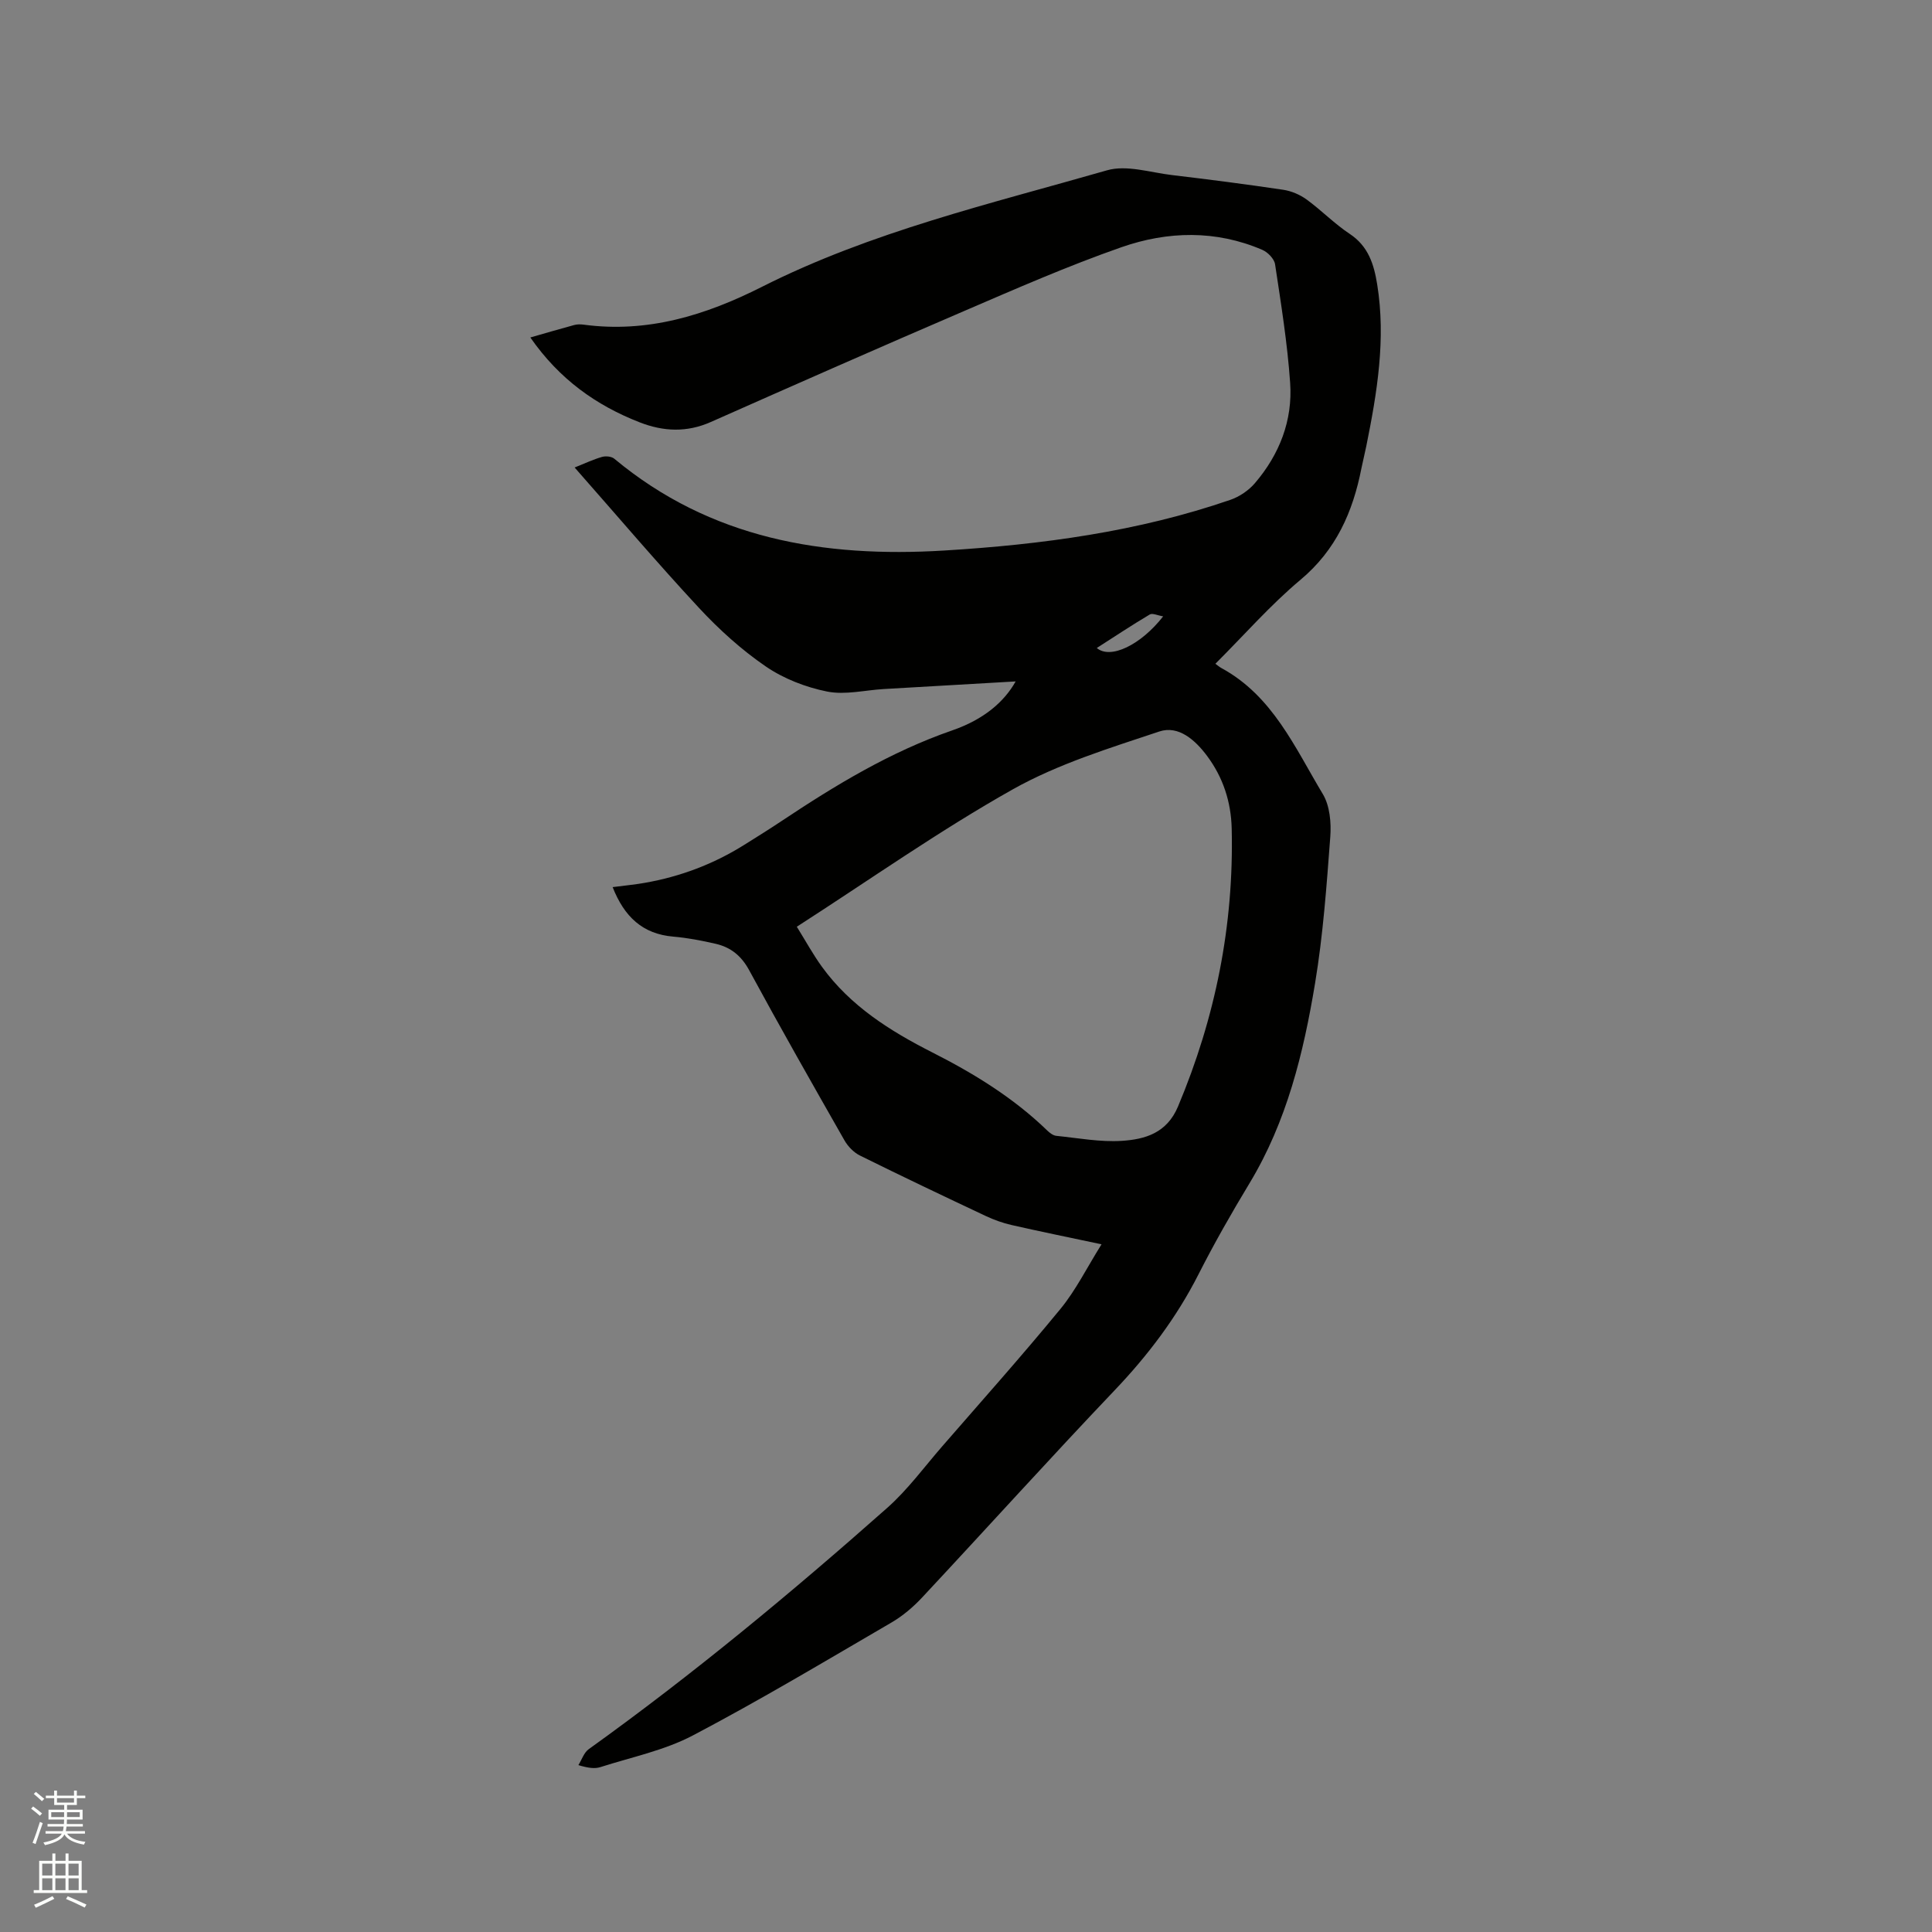 <svg enable-background="new 0 0 400 400" viewBox="0 0 400 400" xmlns="http://www.w3.org/2000/svg"><rect x="0" y="0" width="400" height="400" fill="#808080" stroke="none"/><path d="m6.44 374.46.42-.45c.65.47 1.27.95 1.85 1.44l-.45.49c-.65-.56-1.25-1.06-1.82-1.48m.93 7.33-.63-.26c.55-1.36 1.05-2.8 1.52-4.33.19.1.38.19.59.27-.46 1.29-.95 2.73-1.48 4.32m-.38-10.38.44-.42c.43.34 1.01.82 1.74 1.44l-.49.49c-.53-.51-1.09-1.01-1.69-1.51m2.5.35h1.72v-1.04h.59v1.04h3.52v-1.04h.59v1.04h1.75v.53h-1.75v1.42h-2.03v.97h3.22v2.03h-3.24c0 .35-.01.66-.03.93h3.32v.53h-3.37c-.03.27-.08.58-.15.94h3.96v.53h-3.71c.67.92 1.93 1.48 3.79 1.68-.13.24-.23.44-.29.59-2.13-.38-3.48-1.08-4.04-2.12-.43.97-1.77 1.72-4.03 2.23-.09-.19-.2-.37-.33-.55 2.1-.42 3.37-1.03 3.81-1.83h-3.36v-.53h3.58c.08-.29.13-.61.16-.94h-3.33v-.53h3.39c.02-.27.04-.58.04-.93h-3.23v-2.03h3.25v-.97h-2.07v-1.42h-1.73zm1.12 3.44v1h2.65c.01-.3.02-.44.01-.4v-.25-.35zm1.19-2h3.52v-.91h-3.52zm4.71 2h-2.63v.59c0 .15-.01.28-.01.4h2.64z" fill="#fbfcfa"/><path d="m13.56 383.74h.63v1.52h2.72v6.07h1.13v.6h-11.06v-.6h1.13v-6.07h2.73v-1.52h.63v1.52h2.1v-1.52zm-2.69 8.83.38.56c-1.24.63-2.53 1.25-3.85 1.85-.1-.21-.21-.42-.34-.63 1.36-.55 2.63-1.15 3.81-1.78m-2.13-4.27h2.1v-2.45h-2.1zm0 3.04h2.1v-2.46h-2.1zm2.72-3.04h2.1v-2.45h-2.1zm0 3.04h2.1v-2.46h-2.1zm6.07 3.6c-1.41-.71-2.7-1.3-3.86-1.78l.35-.56c1.45.62 2.75 1.19 3.88 1.72zm-1.25-9.09h-2.1v2.45h2.1zm-2.09 5.49h2.1v-2.46h-2.1z" fill="#fbfcfa"/><path d="m210.28 141.08c-9.2.53-18.26 1.05-27.32 1.58-3.91.23-7.98 1.26-11.7.52-4.44-.89-9.01-2.66-12.73-5.21-5.02-3.44-9.66-7.64-13.81-12.11-8.72-9.38-17.01-19.16-25.75-29.07 2.18-.87 3.88-1.68 5.67-2.19.76-.22 1.96-.11 2.54.37 19.93 16.6 43.34 20.53 68.32 19.01 20.16-1.23 40.06-3.89 59.25-10.5 1.88-.65 3.77-1.94 5.06-3.44 5.08-5.94 7.85-12.98 7.3-20.78-.57-8.22-1.89-16.39-3.12-24.54-.17-1.13-1.51-2.51-2.64-2.99-9.62-4.14-19.6-3.89-29.19-.54-11.07 3.87-21.85 8.6-32.63 13.24-17.5 7.52-34.93 15.21-52.34 22.93-4.99 2.22-9.84 2-14.78.07-8.99-3.52-16.57-8.88-22.61-17.56 3.14-.9 6.11-1.77 9.09-2.58.6-.16 1.28-.16 1.9-.08 13.24 1.79 25.26-1.92 36.93-7.81 22.66-11.44 47.3-17.19 71.48-24.14 4.06-1.17 8.98.46 13.47.99 7.68.91 15.35 1.9 23 3.04 1.68.25 3.45 1 4.83 2 3.08 2.24 5.78 5.04 8.94 7.13 3.87 2.56 5.02 6.31 5.69 10.45 1.83 11.31-.01 22.39-2.24 33.43-.31 1.56-.71 3.1-1.02 4.65-1.77 9.03-5.24 16.92-12.63 23.1-6.22 5.21-11.62 11.4-17.61 17.38.58.42.9.7 1.26.89 10.61 5.77 15.21 16.47 20.99 26.09 1.45 2.42 1.76 5.93 1.54 8.86-.76 10.13-1.49 20.31-3.15 30.31-2.39 14.43-5.85 28.61-13.56 41.38-3.72 6.16-7.3 12.43-10.56 18.85-4.55 8.97-10.48 16.8-17.41 24.07-13.45 14.13-26.52 28.62-39.84 42.88-1.85 1.98-4.01 3.81-6.34 5.17-13.63 7.94-27.17 16.05-41.12 23.38-5.9 3.1-12.7 4.49-19.13 6.55-1.16.37-2.48.21-4.56-.41.7-1.12 1.15-2.6 2.15-3.31 21.56-15.47 41.96-32.39 61.8-49.96 4.24-3.76 7.66-8.46 11.41-12.77 8.2-9.44 16.53-18.77 24.46-28.43 3.17-3.86 5.43-8.47 8.49-13.36-6.89-1.46-12.77-2.66-18.62-3.99-1.83-.42-3.65-1.07-5.35-1.87-8.71-4.1-17.41-8.24-26.03-12.51-1.3-.64-2.52-1.9-3.24-3.18-6.66-11.69-13.31-23.38-19.72-35.21-1.62-2.99-3.83-4.75-6.94-5.46-2.88-.66-5.81-1.23-8.75-1.48-6.38-.54-10.16-4.13-12.57-10.25 2.35-.31 4.5-.51 6.62-.88 7.39-1.29 14.28-3.89 20.64-7.88 2.6-1.63 5.21-3.25 7.77-4.96 11.12-7.41 22.48-14.29 35.22-18.71 6.65-2.29 10.84-5.97 13.19-10.16zm-45.31 50.79c1.85 2.98 3.37 5.76 5.21 8.3 5.89 8.12 14.09 13.28 22.86 17.73 8.62 4.37 16.81 9.4 23.81 16.19.5.48 1.19 1 1.83 1.07 4.53.46 9.1 1.33 13.59 1.04 4.82-.31 9.32-1.62 11.62-7.1 7.75-18.43 11.59-37.54 11.12-57.53-.13-5.59-1.81-10.66-5.11-15.08-2.4-3.22-5.88-6.38-9.88-5.04-10.31 3.44-20.94 6.7-30.34 11.98-15.19 8.54-29.5 18.65-44.71 28.44zm75.85-64.26c-1.13-.18-2.21-.72-2.77-.39-3.69 2.19-7.27 4.57-10.97 6.94 2.8 2.41 9.1-.6 13.74-6.55z" fill="#010100"/></svg>